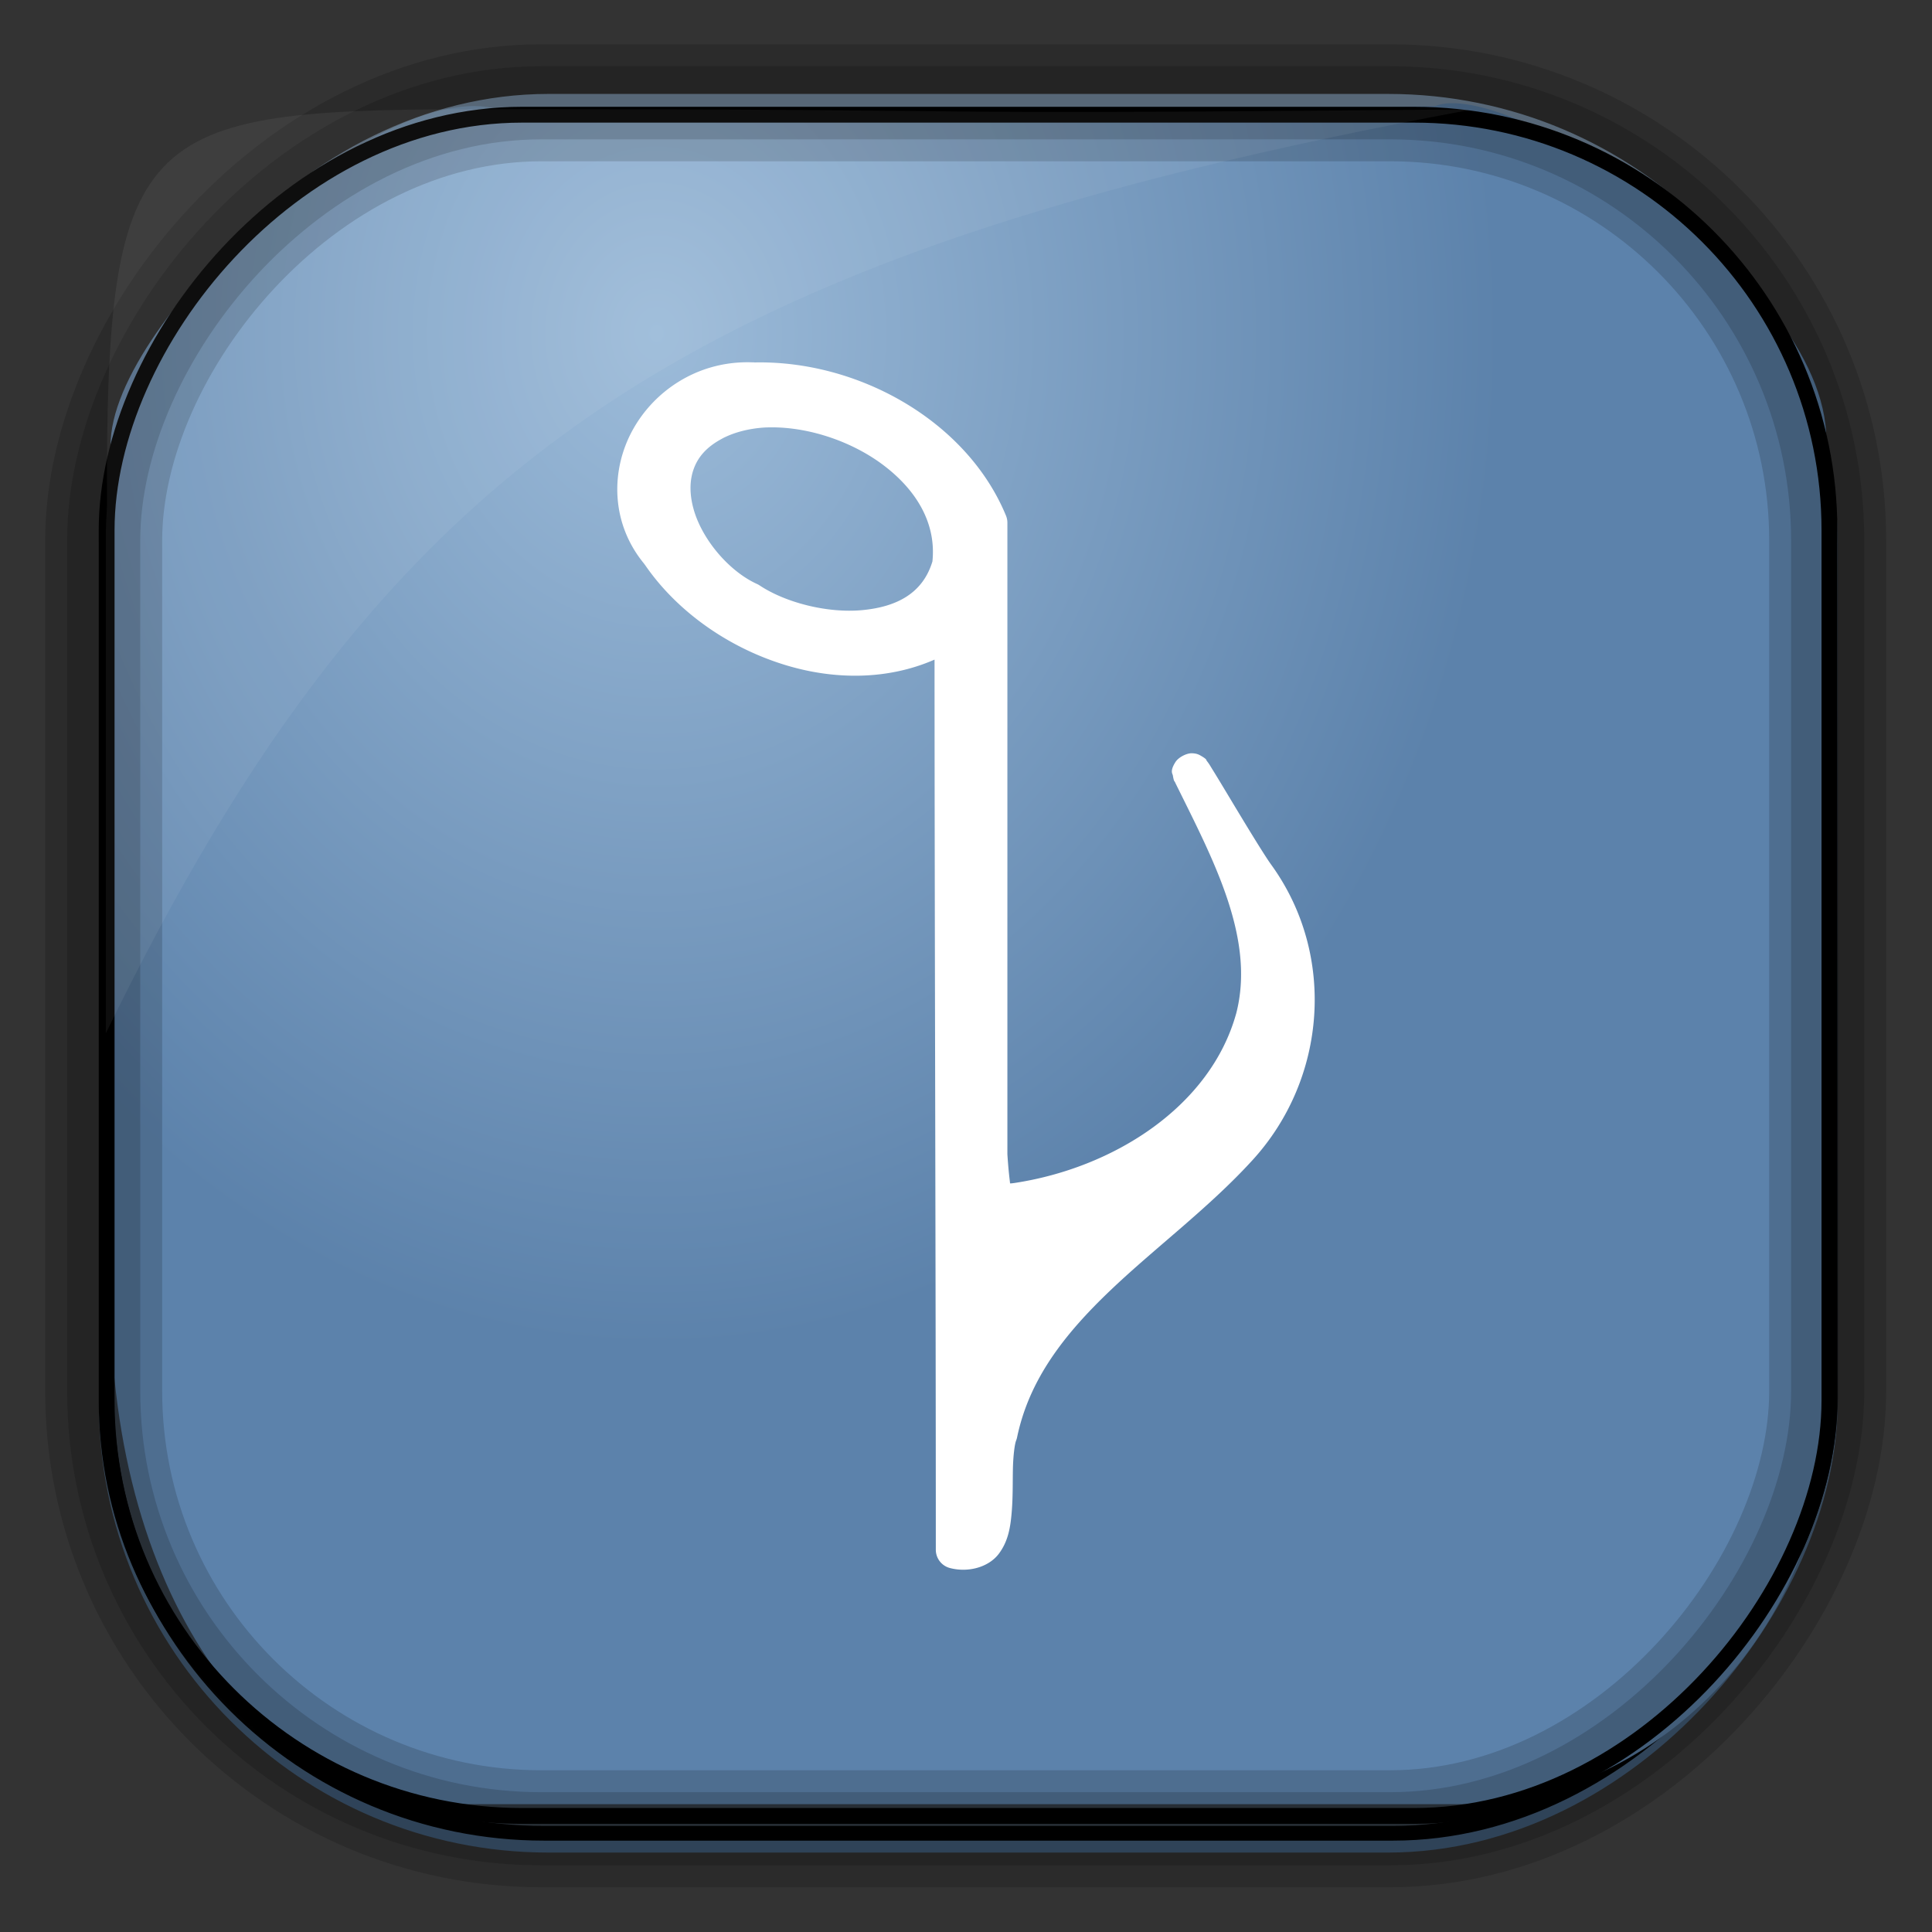<?xml version="1.0" encoding="UTF-8" standalone="no"?>
<!-- Created with Inkscape (http://www.inkscape.org/) -->

<svg
   xmlns:dc="http://purl.org/dc/elements/1.1/"
   xmlns:cc="http://creativecommons.org/ns#"
   xmlns:rdf="http://www.w3.org/1999/02/22-rdf-syntax-ns#"
   xmlns:svg="http://www.w3.org/2000/svg"
   xmlns="http://www.w3.org/2000/svg"
   xmlns:xlink="http://www.w3.org/1999/xlink"
   xmlns:sodipodi="http://sodipodi.sourceforge.net/DTD/sodipodi-0.dtd"
   xmlns:inkscape="http://www.inkscape.org/namespaces/inkscape"
   id="svg3449"
   height="128"
   width="128"
   version="1.0"
   inkscape:version="0.48.4 r9939"
   sodipodi:docname="guayadeque.svg">
  <rect width="100%" height="100%" fill="#333333" stroke="none"/>
  <sodipodi:namedview
     pagecolor="#ffffff"
     bordercolor="#666666"
     borderopacity="1"
     objecttolerance="10"
     gridtolerance="10"
     guidetolerance="10"
     inkscape:pageopacity="0"
     inkscape:pageshadow="2"
     inkscape:window-width="1360"
     inkscape:window-height="707"
     id="namedview28"
     showgrid="false"
     inkscape:zoom="3.6875001"
     inkscape:cx="28.762171"
     inkscape:cy="73.15182"
     inkscape:window-x="-2"
     inkscape:window-y="33"
     inkscape:window-maximized="1"
     inkscape:current-layer="svg3449" />
  <defs
     id="defs3451">
    <linearGradient
       id="linearGradient3514"
       y2="-9.103"
       gradientUnits="userSpaceOnUse"
       x2="66.492"
       gradientTransform="matrix(.968 0 0 .979 2.179 .166)"
       y1="-42.638"
       x1="67.952">
      <stop
         id="stop4620"
         style="stop-color:#37414b"
         offset="0" />
      <stop
         id="stop4622"
         style="stop-color:#37414b;stop-opacity:0"
         offset="1" />
    </linearGradient>
    <linearGradient
       id="linearGradient3516"
       y2="-11.847"
       gradientUnits="userSpaceOnUse"
       x2="58.98"
       gradientTransform="matrix(.968 0 0 .979 2.179 .166)"
       y1="-118.55"
       x1="57.173">
      <stop
         id="stop4596"
         offset="0" />
      <stop
         id="stop4598"
         style="stop-opacity:0"
         offset="1" />
    </linearGradient>
    <linearGradient
       id="linearGradient3519"
       y2="50.369"
       gradientUnits="userSpaceOnUse"
       x2="76.558"
       gradientTransform="matrix(.968 0 0 .979 3.242 -129.19)"
       y1="13.164"
       x1="76.558">
      <stop
         id="stop3392"
         style="stop-color:#425e7b"
         offset="0" />
      <stop
         id="stop3394"
         style="stop-color:#7a91a7"
         offset="1" />
    </linearGradient>
    <linearGradient
       id="linearGradient3521"
       y2="-8.74"
       gradientUnits="userSpaceOnUse"
       x2="60.217"
       gradientTransform="matrix(.968 0 0 .979 2.179 .166)"
       y1="-123.72"
       x1="60.395">
      <stop
         id="stop3392-4-8"
         style="stop-color:#425e7b"
         offset="0" />
      <stop
         id="stop3394-8-0"
         style="stop-color:#7a91a7"
         offset="1" />
    </linearGradient>
    <radialGradient
       id="radialGradient3349"
       gradientUnits="userSpaceOnUse"
       cy="45.647"
       cx="42.148"
       gradientTransform="matrix(.947 0 0 1.139 3.595 -29.89)"
       r="58.984">
      <stop
         id="stop2699-5"
         style="stop-color:#9cbbd9"
         offset="0" />
      <stop
         id="stop2701-7"
         style="stop-color:#5c82ab"
         offset="1" />
    </radialGradient>
    <radialGradient
       inkscape:collect="always"
       xlink:href="#linearGradient4132"
       id="radialGradient4922"
       gradientUnits="userSpaceOnUse"
       gradientTransform="matrix(6.125,0,0,4.481,-135.867,-31.234)"
       cx="63.98"
       cy="61.949"
       fx="63.98"
       fy="61.949"
       r="58.02" />
    <linearGradient
       id="linearGradient4132">
      <stop
         offset="0"
         style="stop-color:#7bb8f0;stop-opacity:1"
         id="stop4134" />
      <stop
         offset="1"
         style="stop-color:#b5d5f2;stop-opacity:0.122"
         id="stop4136" />
    </linearGradient>
  </defs>
  <rect
     id="rect892"
     style="stroke:url(#linearGradient3521);stroke-width:.974;fill:url(#linearGradient3519)"
     transform="scale(1,-1)"
     ry="29.296"
     height="115.54"
     width="114.22"
     y="-122.25"
     x="7.039" />
  <rect
     id="rect892-2"
     style="stroke:url(#linearGradient3516);stroke-width:.974;fill:url(#linearGradient3514)"
     transform="scale(1,-1)"
     ry="28.993"
     height="114.35"
     width="114.22"
     y="-121.46"
     x="7.06" />
  <path
     id="rect895"
     style="fill:url(#radialGradient3349)"
     d="m33.051 7.26c-7.969-2.449-27.013 15.174-25.653 23.038-0.05 0.974-0.089 1.965-0.089 2.957v52.419c0 20.876 10.712 33.859 22.318 33.859h67.038c12.638 0 24.318-11.245 24.318-25.859v-64.017c0.7-10.928-21.283-24.659-25.926-22.618-47.846 0.865-18.017 0.224-62.003 0.224z" />
  <rect
     id="rect892-2-7-8"
     style="opacity:.159;stroke:#000;stroke-width:4.845;fill:none"
     transform="scale(1,-1)"
     ry="28.993"
     height="114.35"
     width="114.22"
     y="-121.16"
     x="6.869" />
  <rect
     id="rect892-2-7-1"
     style="opacity:.159;stroke:#000;stroke-width:7.751;fill:none"
     transform="scale(1,-1)"
     ry="28.993"
     height="114.35"
     width="114.22"
     y="-121.16"
     x="6.869" />
  <rect
     id="rect892-2-7-2-9"
     ry="27.525"
     style="fill:none;stroke:#000000;stroke-width:1.049"
     transform="scale(1,-1)"
     height="112.71"
     width="114.14"
     y="-120.31"
     x="7.065" />
  <path
     id="path1187"
     style="fill:#fff;fill-opacity:.057"
     d="m33.017 7.232c-23.707 0-26.027 0.674-25.93 26.295-0.043 0.716-0.077 1.444-0.077 2.173v32.76c18.67-38.321 38.34-51.497 90.374-61.179-0.225-0.026-0.46-0.03-0.691-0.03-41.576 0.387-25.652-0.019-63.676-0.019z" />
  <path
     id="path3415"
     d="m 49.532,24 c -3.39,-0.005 -6.199,1.911 -7.62,4.496 -1.46,2.657 -1.457,6.143 0.746,8.83 0.03,0.037 0.053,0.076 0.084,0.113 2.141,3.114 5.604,5.532 9.429,6.663 3.181,0.941 6.654,0.952 9.745,-0.401 0.005,19.03 0.084,40.104 0.084,58.97 a 1.253,1.253 0 0 0 0.943,1.217 c 1.238,0.321 2.568,-0.074 3.223,-0.936 0.654,-0.862 0.785,-1.835 0.865,-2.807 0.081,-0.973 0.058,-1.977 0.077,-2.843 0.02,-0.866 0.116,-1.614 0.211,-1.858 a 1.253,1.253 0 0 0 0.063,-0.204 c 0.805,-3.887 3.18,-6.883 6.164,-9.731 2.984,-2.848 6.545,-5.479 9.429,-8.64 4.923,-5.379 5.573,-13.607 1.245,-19.582 -0.461,-0.637 -1.692,-2.663 -2.674,-4.299 -0.491,-0.818 -0.93,-1.548 -1.224,-2.019 -0.147,-0.236 -0.204,-0.352 -0.373,-0.563 -0.042,-0.053 0.043,-0.087 -0.38,-0.331 -0.106,-0.061 -0.27,-0.165 -0.619,-0.169 -0.349,-0.004 -0.875,0.272 -1.07,0.577 -0.389,0.61 -0.194,0.775 -0.176,0.887 0.074,0.445 0.102,0.357 0.148,0.457 a 1.253,1.253 0 0 0 0.014,0.035 c 2.469,5.012 5.339,10.286 4.032,15.297 -0.002,0.007 -0.005,0.014 -0.007,0.021 -1.716,6.121 -8.086,10.207 -14.72,11.202 -0.002,5e-4 -0.005,-5e-4 -0.007,0 -0.17,0.024 -0.151,0.018 -0.246,0.021 -0.005,-0.137 -0.097,-0.688 -0.176,-1.935 l 0,-41.823 a 1.253,1.253 0 0 0 -0.091,-0.478 C 64.061,27.886 56.854,23.854 49.961,24.014 l 0,-0.007 c -0.022,-0.001 -0.042,10e-4 -0.063,0 -0.012,2.25e-4 -0.024,-5e-4 -0.035,0 -0.111,-0.004 -0.221,-0.007 -0.331,-0.007 z m 1.682,4.313 c 2.509,0.017 5.306,0.972 7.36,2.54 2.164,1.652 3.464,3.838 3.201,6.347 -0.638,2.105 -2.357,3.01 -4.658,3.223 -2.333,0.215 -5.1,-0.51 -6.804,-1.646 a 1.253,1.253 0 0 0 -0.169,-0.091 c -1.826,-0.835 -3.58,-2.888 -4.165,-4.862 -0.293,-0.987 -0.309,-1.922 -0.035,-2.709 0.273,-0.785 0.814,-1.481 1.914,-2.062 0.003,-0.002 0.004,-0.005 0.007,-0.007 0.829,-0.43 1.819,-0.665 2.836,-0.725 0.005,-2.07e-4 0.009,2.03e-4 0.014,0 0.164,-0.007 0.332,-0.008 0.5,-0.007 z"
     style="font-size:medium;font-style:normal;font-variant:normal;font-weight:normal;font-stretch:normal;text-indent:0;text-align:start;text-decoration:none;line-height:normal;letter-spacing:normal;word-spacing:normal;text-transform:none;direction:ltr;block-progression:tb;writing-mode:lr-tb;text-anchor:start;baseline-shift:baseline;color:#000000;fill:#ffffff;fill-opacity:1;fill-rule:nonzero;stroke:none;stroke-width:11.126;marker:none;visibility:visible;display:inline;overflow:visible;enable-background:accumulate;font-family:Sans;-inkscape-font-specification:Sans"
     inkscape:connector-curvature="0" />
</svg>
